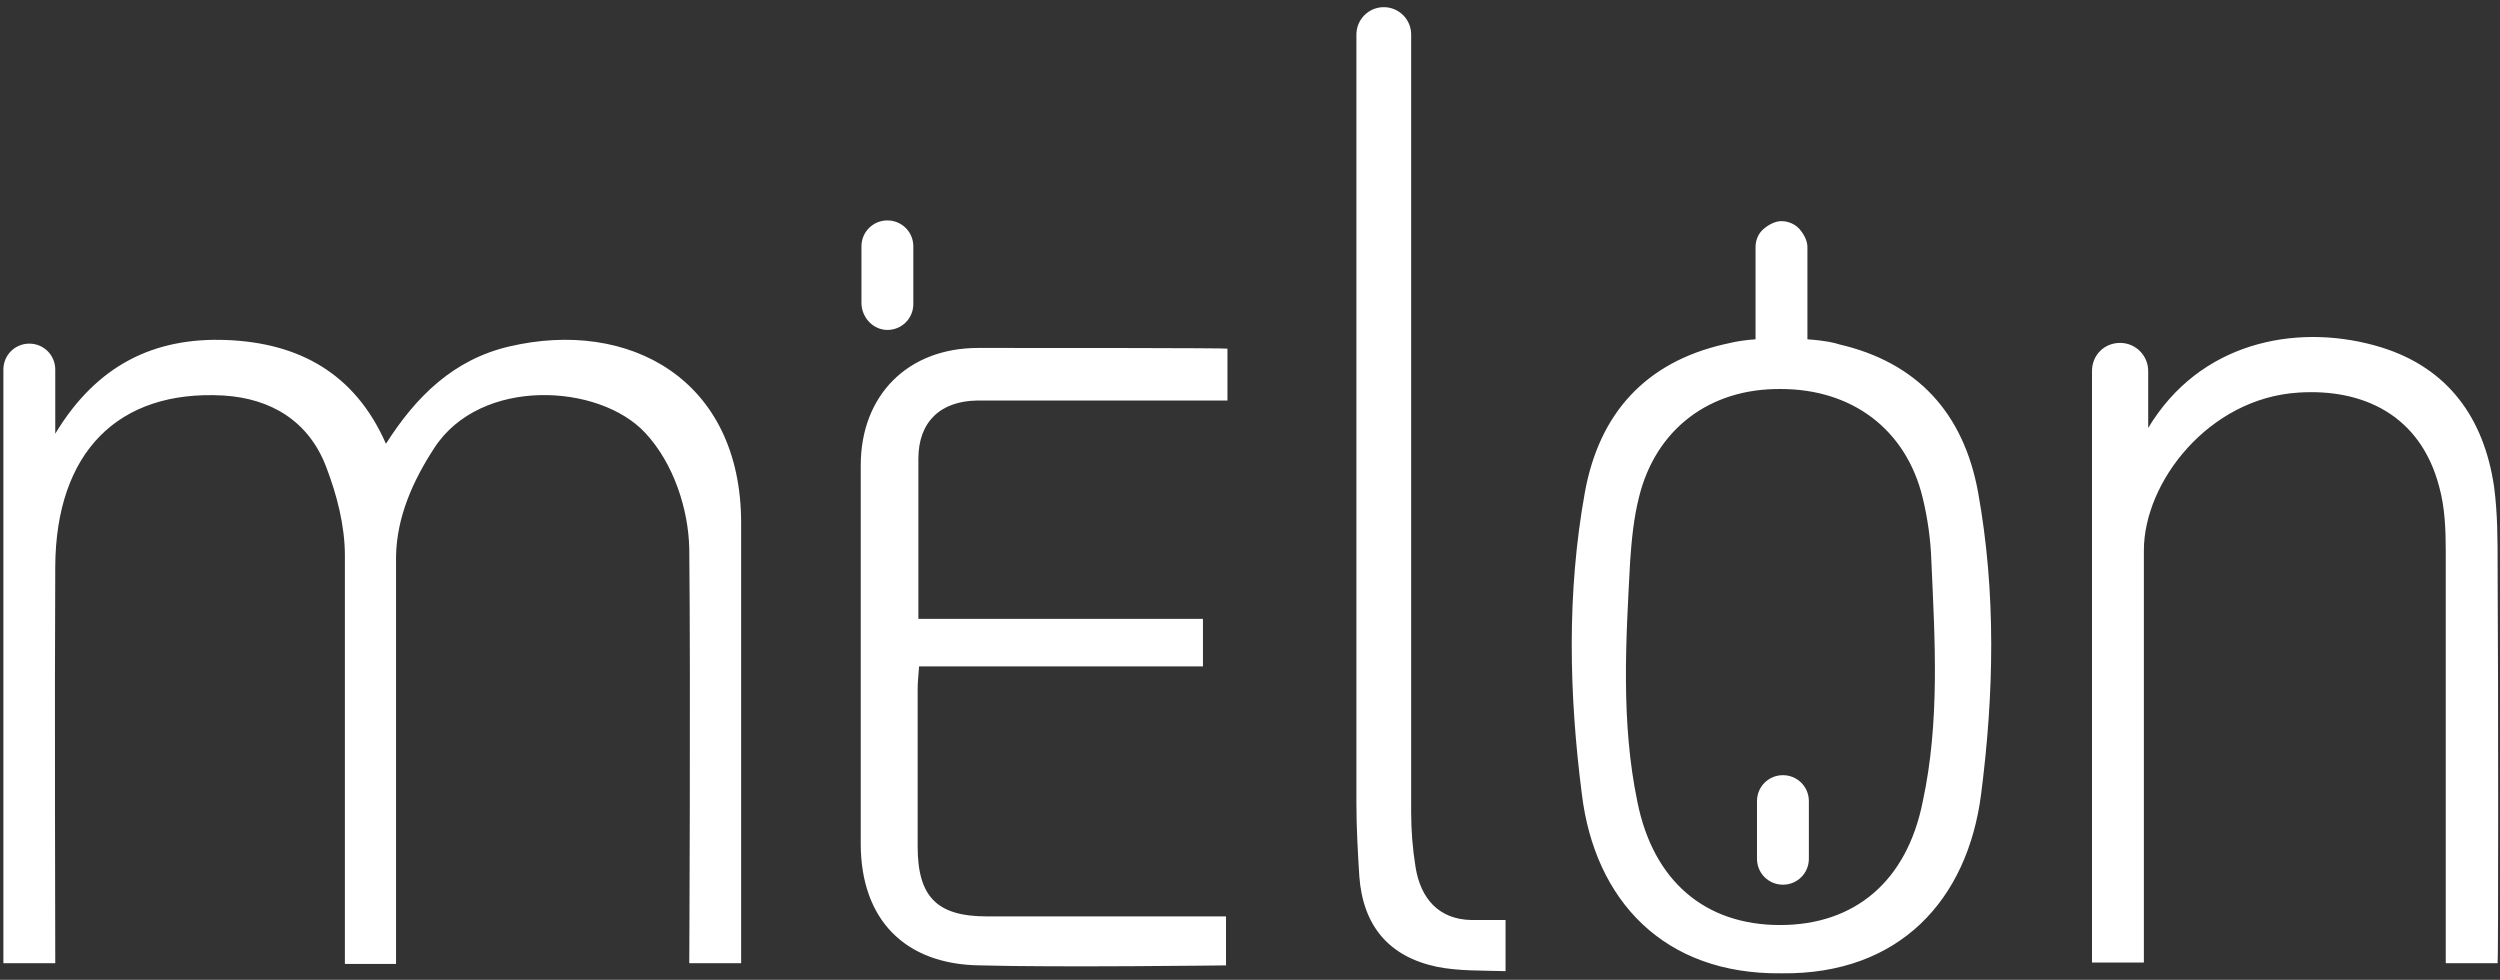<svg width="347" height="136" viewBox="0 0 347 136" fill="none" xmlns="http://www.w3.org/2000/svg">
<rect x="0" y="0" width="347" height="136" fill="#333333" stroke="none"/>
<path d="M102.87 72.595C102.87 92.095 102.87 132.695 102.87 133.695H95.67C95.67 133.695 95.87 94.995 95.67 76.195C95.57 70.795 93.57 64.395 89.57 60.095C83.17 53.195 66.67 52.295 60.27 62.195C57.27 66.795 55.07 71.795 54.97 77.195C54.97 94.795 54.97 133.795 54.97 133.795H47.87C47.87 133.795 47.87 94.895 47.87 77.095C47.87 72.995 46.77 68.695 45.27 64.795C42.87 58.495 37.67 55.295 30.97 54.895C16.37 54.095 7.77 62.795 7.67 78.595C7.57 95.795 7.67 132.395 7.67 133.695H0.47C0.47 132.795 0.47 76.595 0.47 51.295C0.47 49.295 2.07 47.695 4.07 47.695C6.07 47.695 7.67 49.295 7.67 51.295V60.195C13.47 50.595 21.47 46.795 31.47 47.195C41.47 47.595 49.27 51.795 53.57 61.595C57.77 54.995 62.97 49.895 70.67 48.095C87.27 44.195 102.87 52.595 102.87 72.595ZM123.17 45.795C125.17 45.795 126.77 44.195 126.77 42.195V34.195C126.77 32.195 125.17 30.595 123.17 30.595C121.17 30.595 119.57 32.195 119.57 34.195V42.195C119.67 44.195 121.27 45.795 123.17 45.795ZM247.47 122.795C249.47 122.795 251.07 121.195 251.07 119.195V111.195C251.07 109.195 249.47 107.595 247.47 107.595C245.47 107.595 243.87 109.195 243.87 111.195V119.195C243.87 121.195 245.47 122.795 247.47 122.795ZM135.77 48.295C125.97 48.295 119.47 54.895 119.47 64.595C119.47 82.095 119.47 99.595 119.47 117.095C119.47 127.595 125.57 133.895 136.07 133.995C146.57 134.295 170.17 133.995 170.17 133.995C170.17 131.695 170.17 129.395 170.17 127.195C168.87 127.195 146.87 127.195 136.97 127.195C130.07 127.195 127.37 124.495 127.37 117.495C127.37 110.195 127.37 102.895 127.37 95.695C127.37 94.695 127.47 93.795 127.57 92.495C140.77 92.495 153.77 92.495 166.97 92.495C166.97 90.195 166.97 88.295 166.97 85.895C153.67 85.895 140.67 85.895 127.47 85.895C127.47 78.195 127.47 70.895 127.47 63.695C127.47 58.595 130.47 55.695 135.57 55.595C146.07 55.595 170.37 55.595 170.37 55.595V48.395C170.07 48.295 146.27 48.295 135.77 48.295ZM196.47 120.295C196.07 117.795 195.87 115.295 195.87 112.795C195.87 91.595 195.87 30.195 195.87 4.795C195.87 2.695 194.17 0.995 192.07 0.995C189.97 0.995 188.27 2.695 188.27 4.795C188.27 29.795 188.27 90.795 188.27 111.595C188.27 114.895 188.47 118.295 188.67 121.595C189.17 128.495 192.77 132.795 199.47 134.195C202.47 134.795 205.67 134.695 208.97 134.795V127.695C208.97 127.695 205.77 127.695 204.17 127.695C199.77 127.595 197.17 124.795 196.47 120.295ZM274.97 110.295C273.07 124.895 263.67 135.295 247.27 135.095C230.87 135.295 221.37 124.895 219.57 110.295C217.77 96.295 217.47 82.295 219.97 68.395C221.97 57.295 228.47 50.295 239.27 47.795C239.87 47.695 240.97 47.295 243.67 47.095C243.67 44.595 243.67 38.195 243.67 34.295C243.67 33.295 244.07 32.395 244.77 31.795C245.47 31.195 246.37 30.695 247.27 30.695C248.17 30.695 249.17 31.095 249.77 31.795C250.37 32.495 250.87 33.395 250.87 34.295C250.87 38.195 250.87 44.595 250.87 47.095C253.57 47.295 254.67 47.595 255.27 47.795C266.07 50.295 272.57 57.295 274.57 68.395C277.07 82.295 276.77 96.295 274.97 110.295ZM268.07 77.795C267.97 74.895 267.57 71.995 266.87 69.095C264.57 59.595 257.07 53.995 247.17 53.995C237.27 53.895 229.77 59.595 227.47 69.095C226.77 71.895 226.47 74.895 226.27 77.795C225.67 88.995 224.97 100.195 227.27 111.295C229.47 122.295 236.67 128.395 247.07 128.395C257.47 128.395 264.67 122.295 266.87 111.295C269.27 100.195 268.57 88.895 268.07 77.795ZM346.67 78.695C346.67 74.995 346.67 71.195 346.17 67.495C344.77 58.095 339.87 51.095 330.47 48.195C319.67 44.895 306.37 46.995 298.87 58.295C298.77 58.395 298.27 59.295 298.17 59.395V51.495C298.17 49.395 296.47 47.595 294.27 47.595C292.07 47.595 290.37 49.295 290.37 51.495V133.595H297.57C297.57 133.595 297.57 94.795 297.57 76.395C297.57 66.895 306.57 55.295 318.97 54.495C327.97 53.895 335.97 57.595 338.57 67.595C339.37 70.495 339.47 73.595 339.47 76.595C339.47 94.495 339.47 133.695 339.47 133.695H346.67C346.77 133.695 346.77 95.895 346.67 78.695Z" fill="white"/>
</svg>
